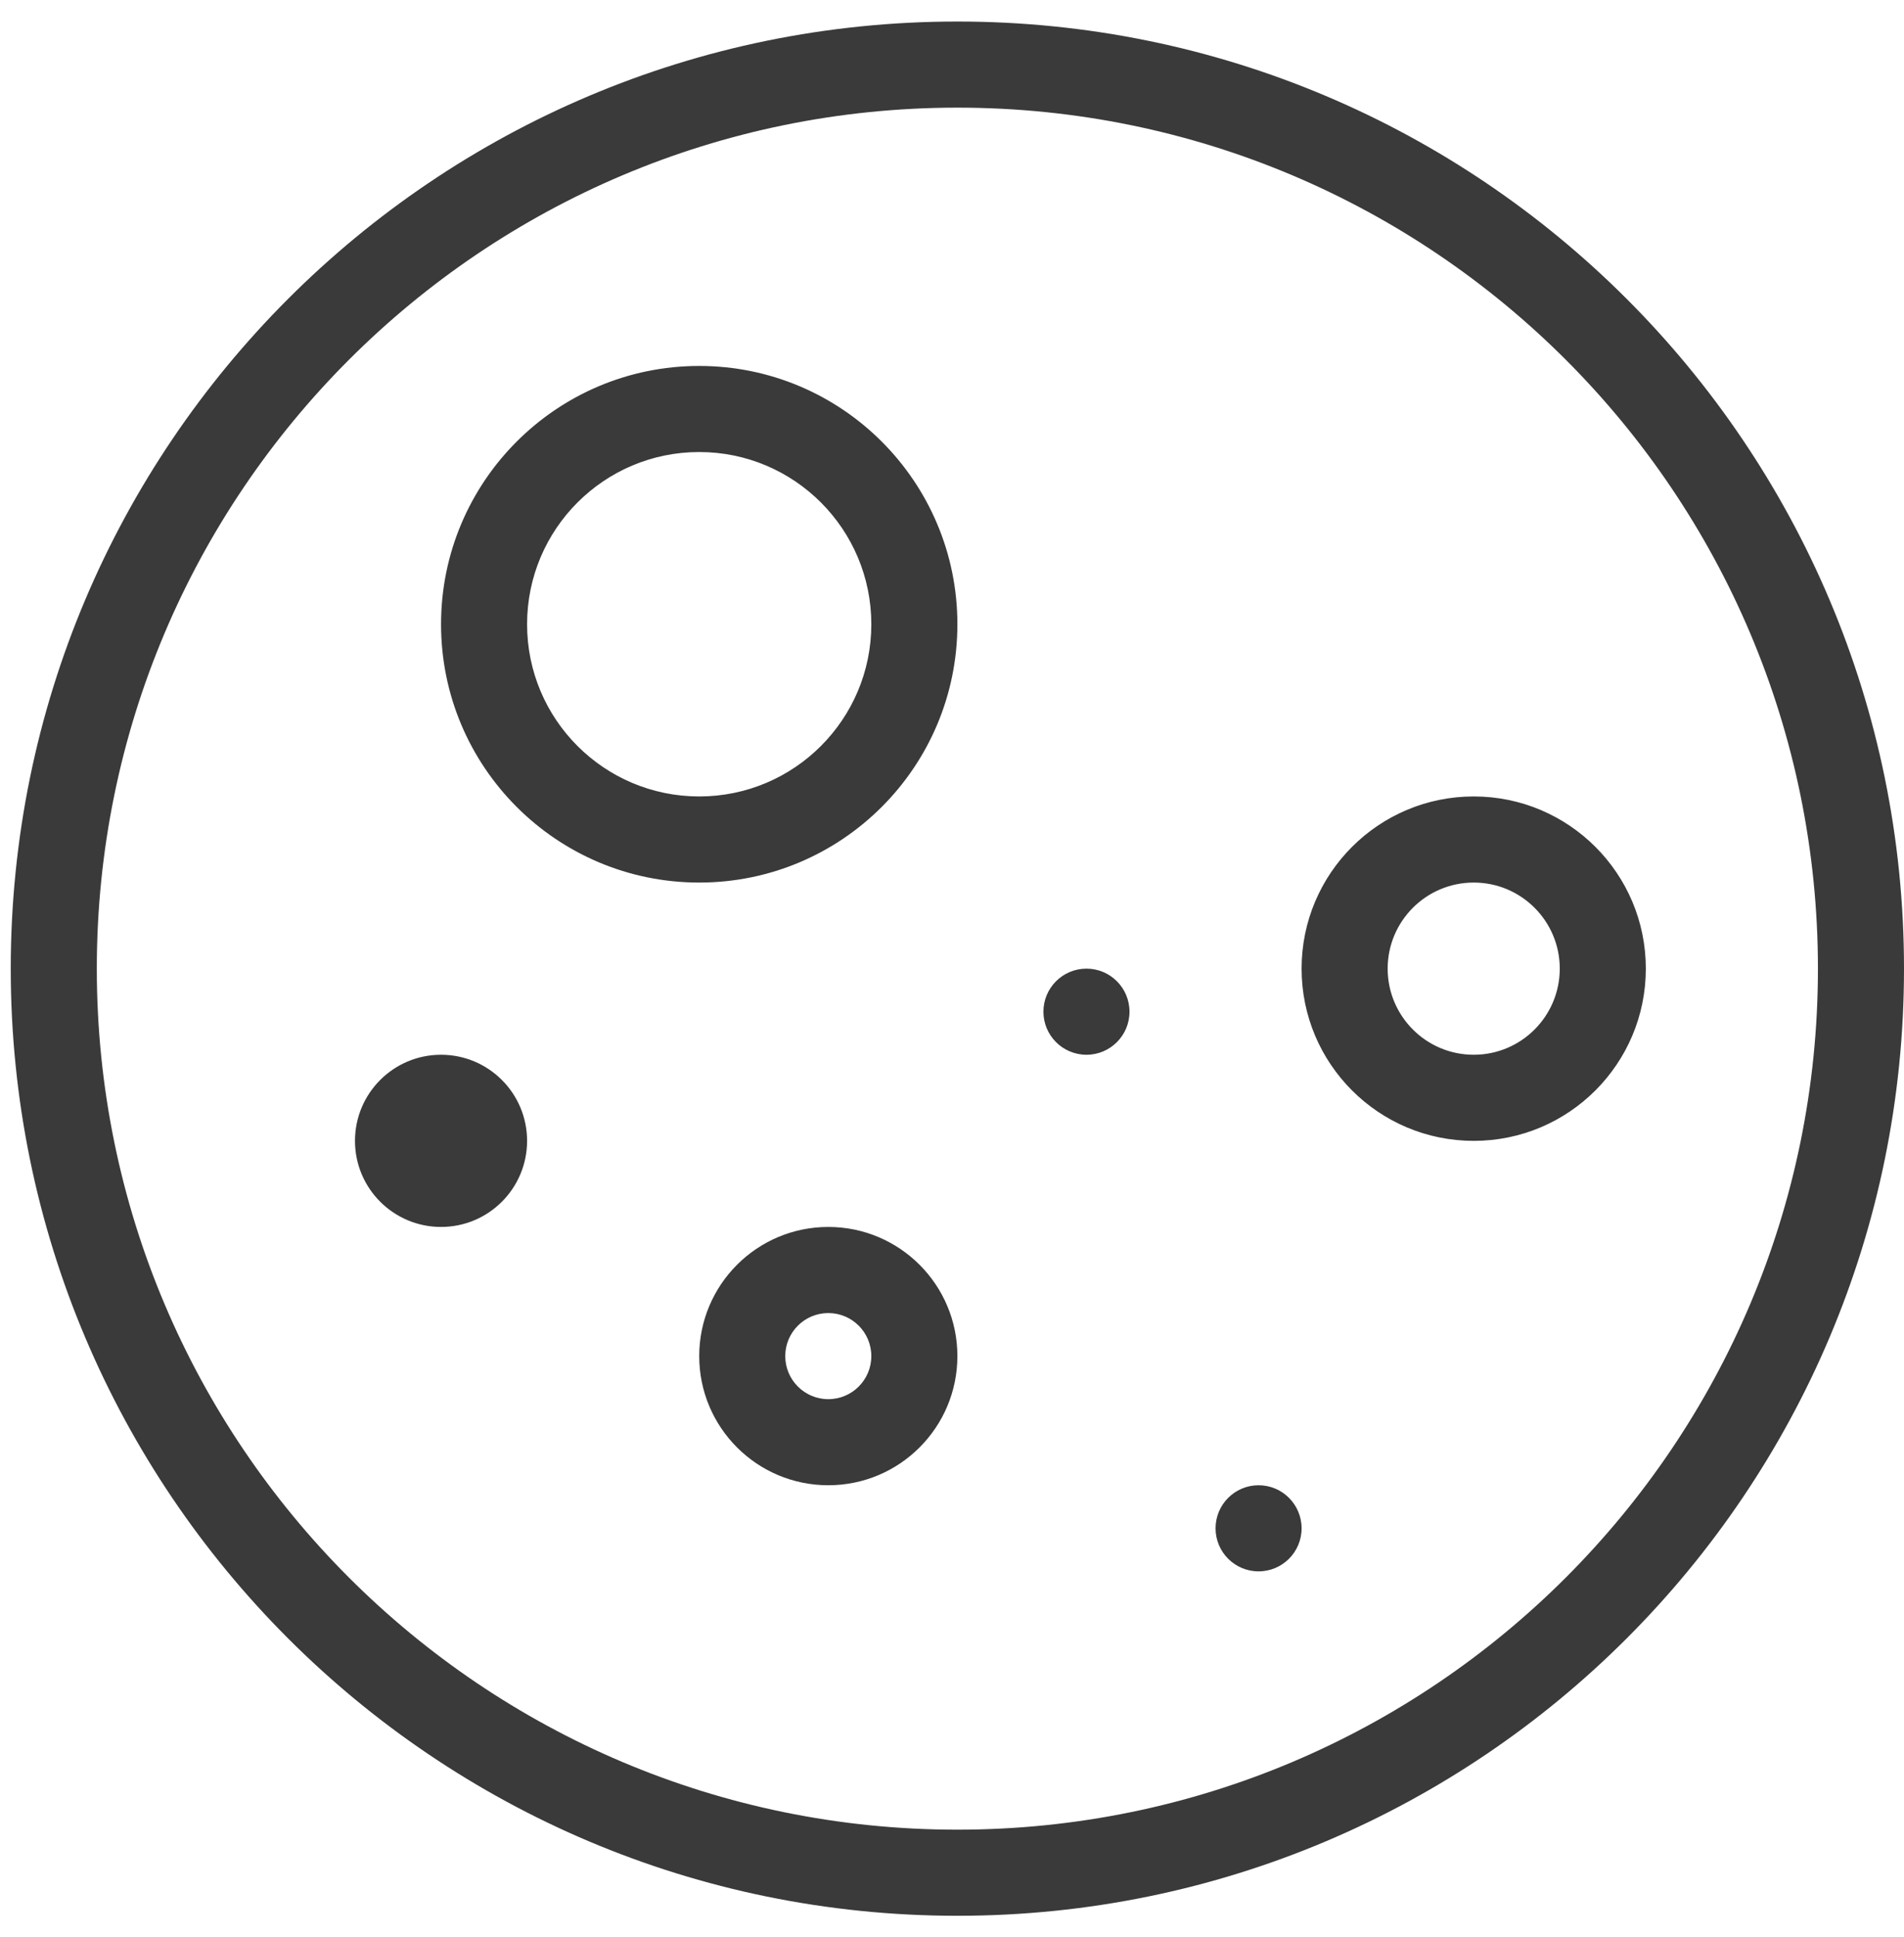 <svg width="59" height="60" viewBox="0 0 59 60" fill="none" xmlns="http://www.w3.org/2000/svg">
<path d="M21.667 24.667C18.721 24.667 16.333 22.279 16.333 19.334C16.333 16.388 18.721 14 21.667 14C24.612 14 27 16.388 27 19.334C27 22.279 24.612 24.667 21.667 24.667ZM21.667 11.334C17.248 11.334 13.667 14.916 13.667 19.334C13.667 23.752 17.248 27.334 21.667 27.334C26.084 27.334 29.667 23.752 29.667 19.334C29.667 14.916 26.084 11.334 21.667 11.334ZM29.667 56.667C14.939 56.667 3 44.728 3 30C3 15.274 14.939 3.334 29.667 3.334C44.395 3.334 56.333 15.274 56.333 30C56.333 44.728 44.395 56.667 29.667 56.667ZM29.667 0.667C13.467 0.667 0.333 13.8 0.333 30C0.333 46.2 13.467 59.334 29.667 59.334C45.867 59.334 59 46.2 59 30C59 13.8 45.867 0.667 29.667 0.667ZM33.667 30C32.931 30 32.333 30.596 32.333 31.334C32.333 32.071 32.931 32.667 33.667 32.667C34.403 32.667 35 32.071 35 31.334C35 30.596 34.403 30 33.667 30ZM25.667 43.334C24.931 43.334 24.333 42.737 24.333 42C24.333 41.264 24.931 40.667 25.667 40.667C26.403 40.667 27 41.264 27 42C27 42.737 26.403 43.334 25.667 43.334ZM25.667 38C23.457 38 21.667 39.792 21.667 42C21.667 44.209 23.457 46 25.667 46C27.876 46 29.667 44.209 29.667 42C29.667 39.792 27.876 38 25.667 38ZM13.667 32.667C12.195 32.667 11 33.861 11 35.334C11 36.806 12.195 38 13.667 38C15.139 38 16.333 36.806 16.333 35.334C16.333 33.861 15.139 32.667 13.667 32.667ZM39 46C38.264 46 37.667 46.597 37.667 47.334C37.667 48.071 38.264 48.667 39 48.667C39.736 48.667 40.333 48.071 40.333 47.334C40.333 46.597 39.736 46 39 46ZM45.667 32.667C44.195 32.667 43 31.472 43 30C43 28.528 44.195 27.334 45.667 27.334C47.139 27.334 48.333 28.528 48.333 30C48.333 31.472 47.139 32.667 45.667 32.667ZM45.667 24.667C42.721 24.667 40.333 27.055 40.333 30C40.333 32.946 42.721 35.334 45.667 35.334C48.612 35.334 51 32.946 51 30C51 27.055 48.612 24.667 45.667 24.667Z" fill="#3A3A3A"/>
</svg>
